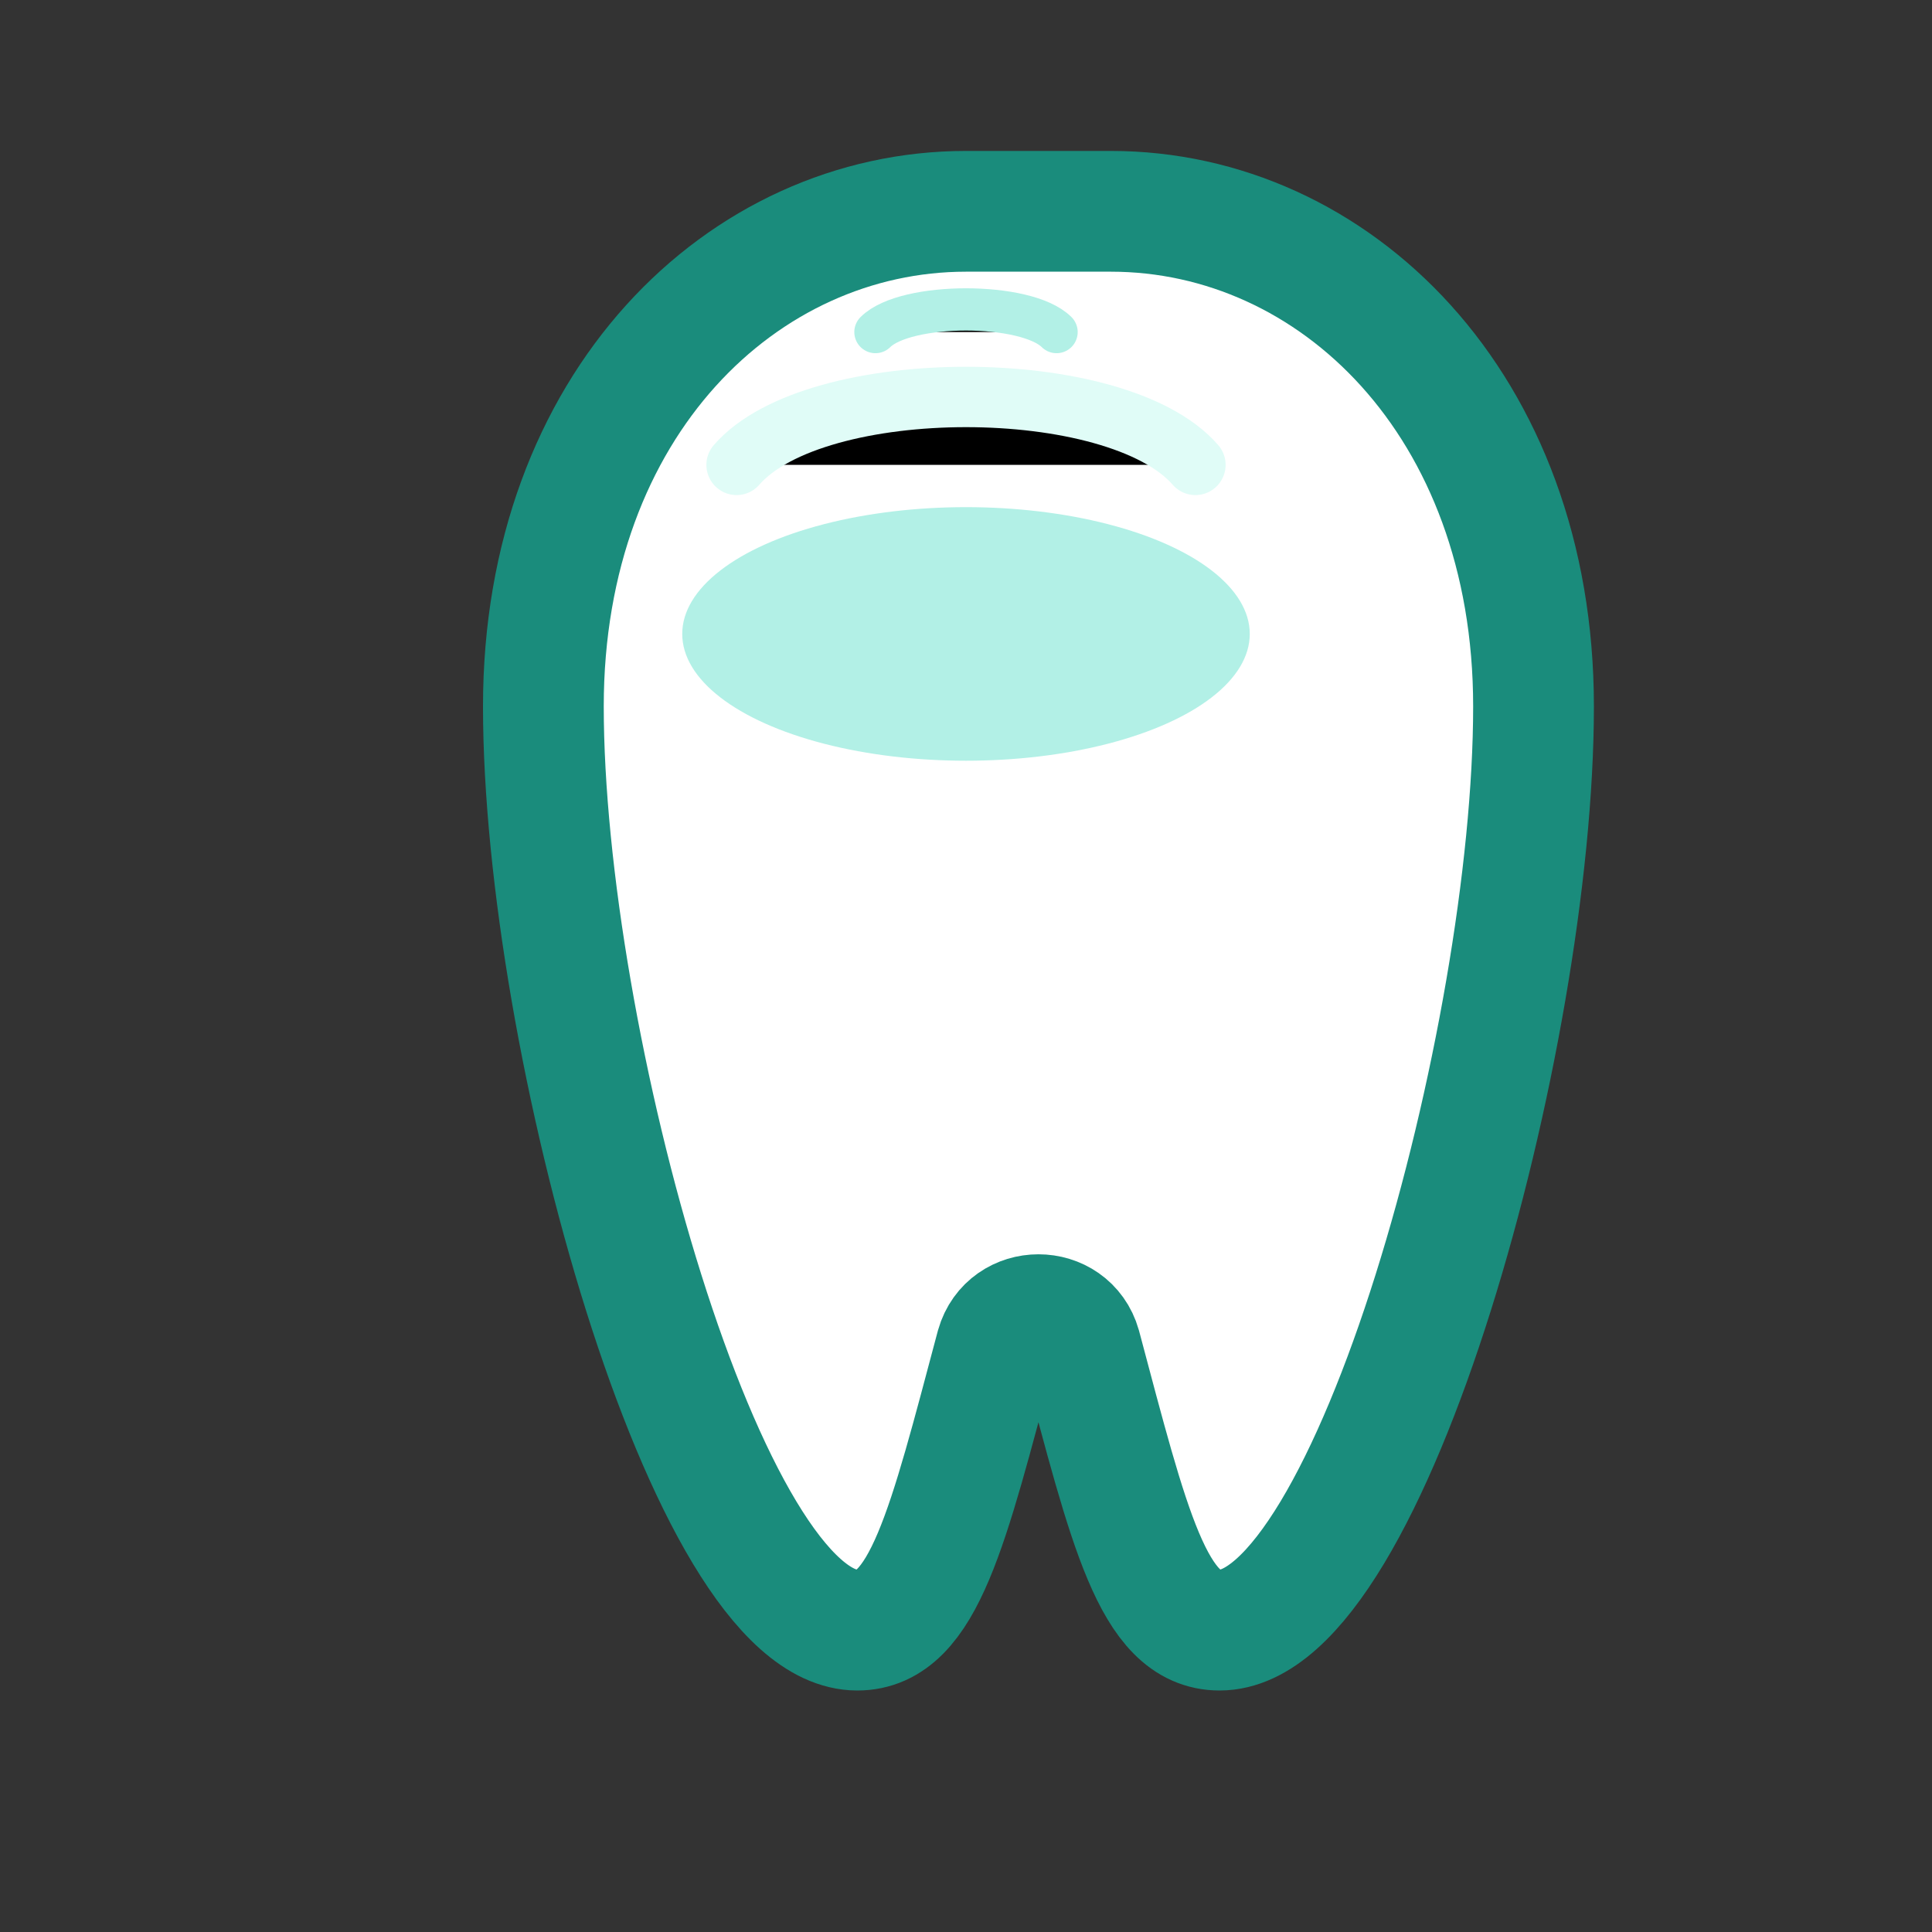 <svg xmlns="http://www.w3.org/2000/svg" viewBox="0 0 32 32" width="32" height="32">
  <rect x="0" y="0" width="32" height="32" fill="#333333" stroke="none"/>
  <path d="M16 3.5c-3.7 0-7 3.2-7 8.2 0 5.5 2.7 15.3 5.2 15.3 1.1 0 1.5-1.7 2.3-4.7.2-.7 1.2-.7 1.4 0 .8 3 1.2 4.7 2.3 4.7 2.5 0 5.2-9.8 5.2-15.3 0-5-3.3-8.2-7-8.2z" fill="#fff" stroke="#1a8c7c" stroke-width="2"/>
  <ellipse cx="16" cy="10.5" rx="4.7" ry="2.1" fill="#b2f0e6"/>
  <path d="M12.2 7.7C13.5 6.2 18.5 6.2 19.8 7.7" stroke="#e0fcf7" stroke-width="1" stroke-linecap="round"/>
  <path d="M14.5 5.5c.5-.5 2.5-.5 3 0" stroke="#b2f0e6" stroke-width="0.7" stroke-linecap="round"/>
</svg>

